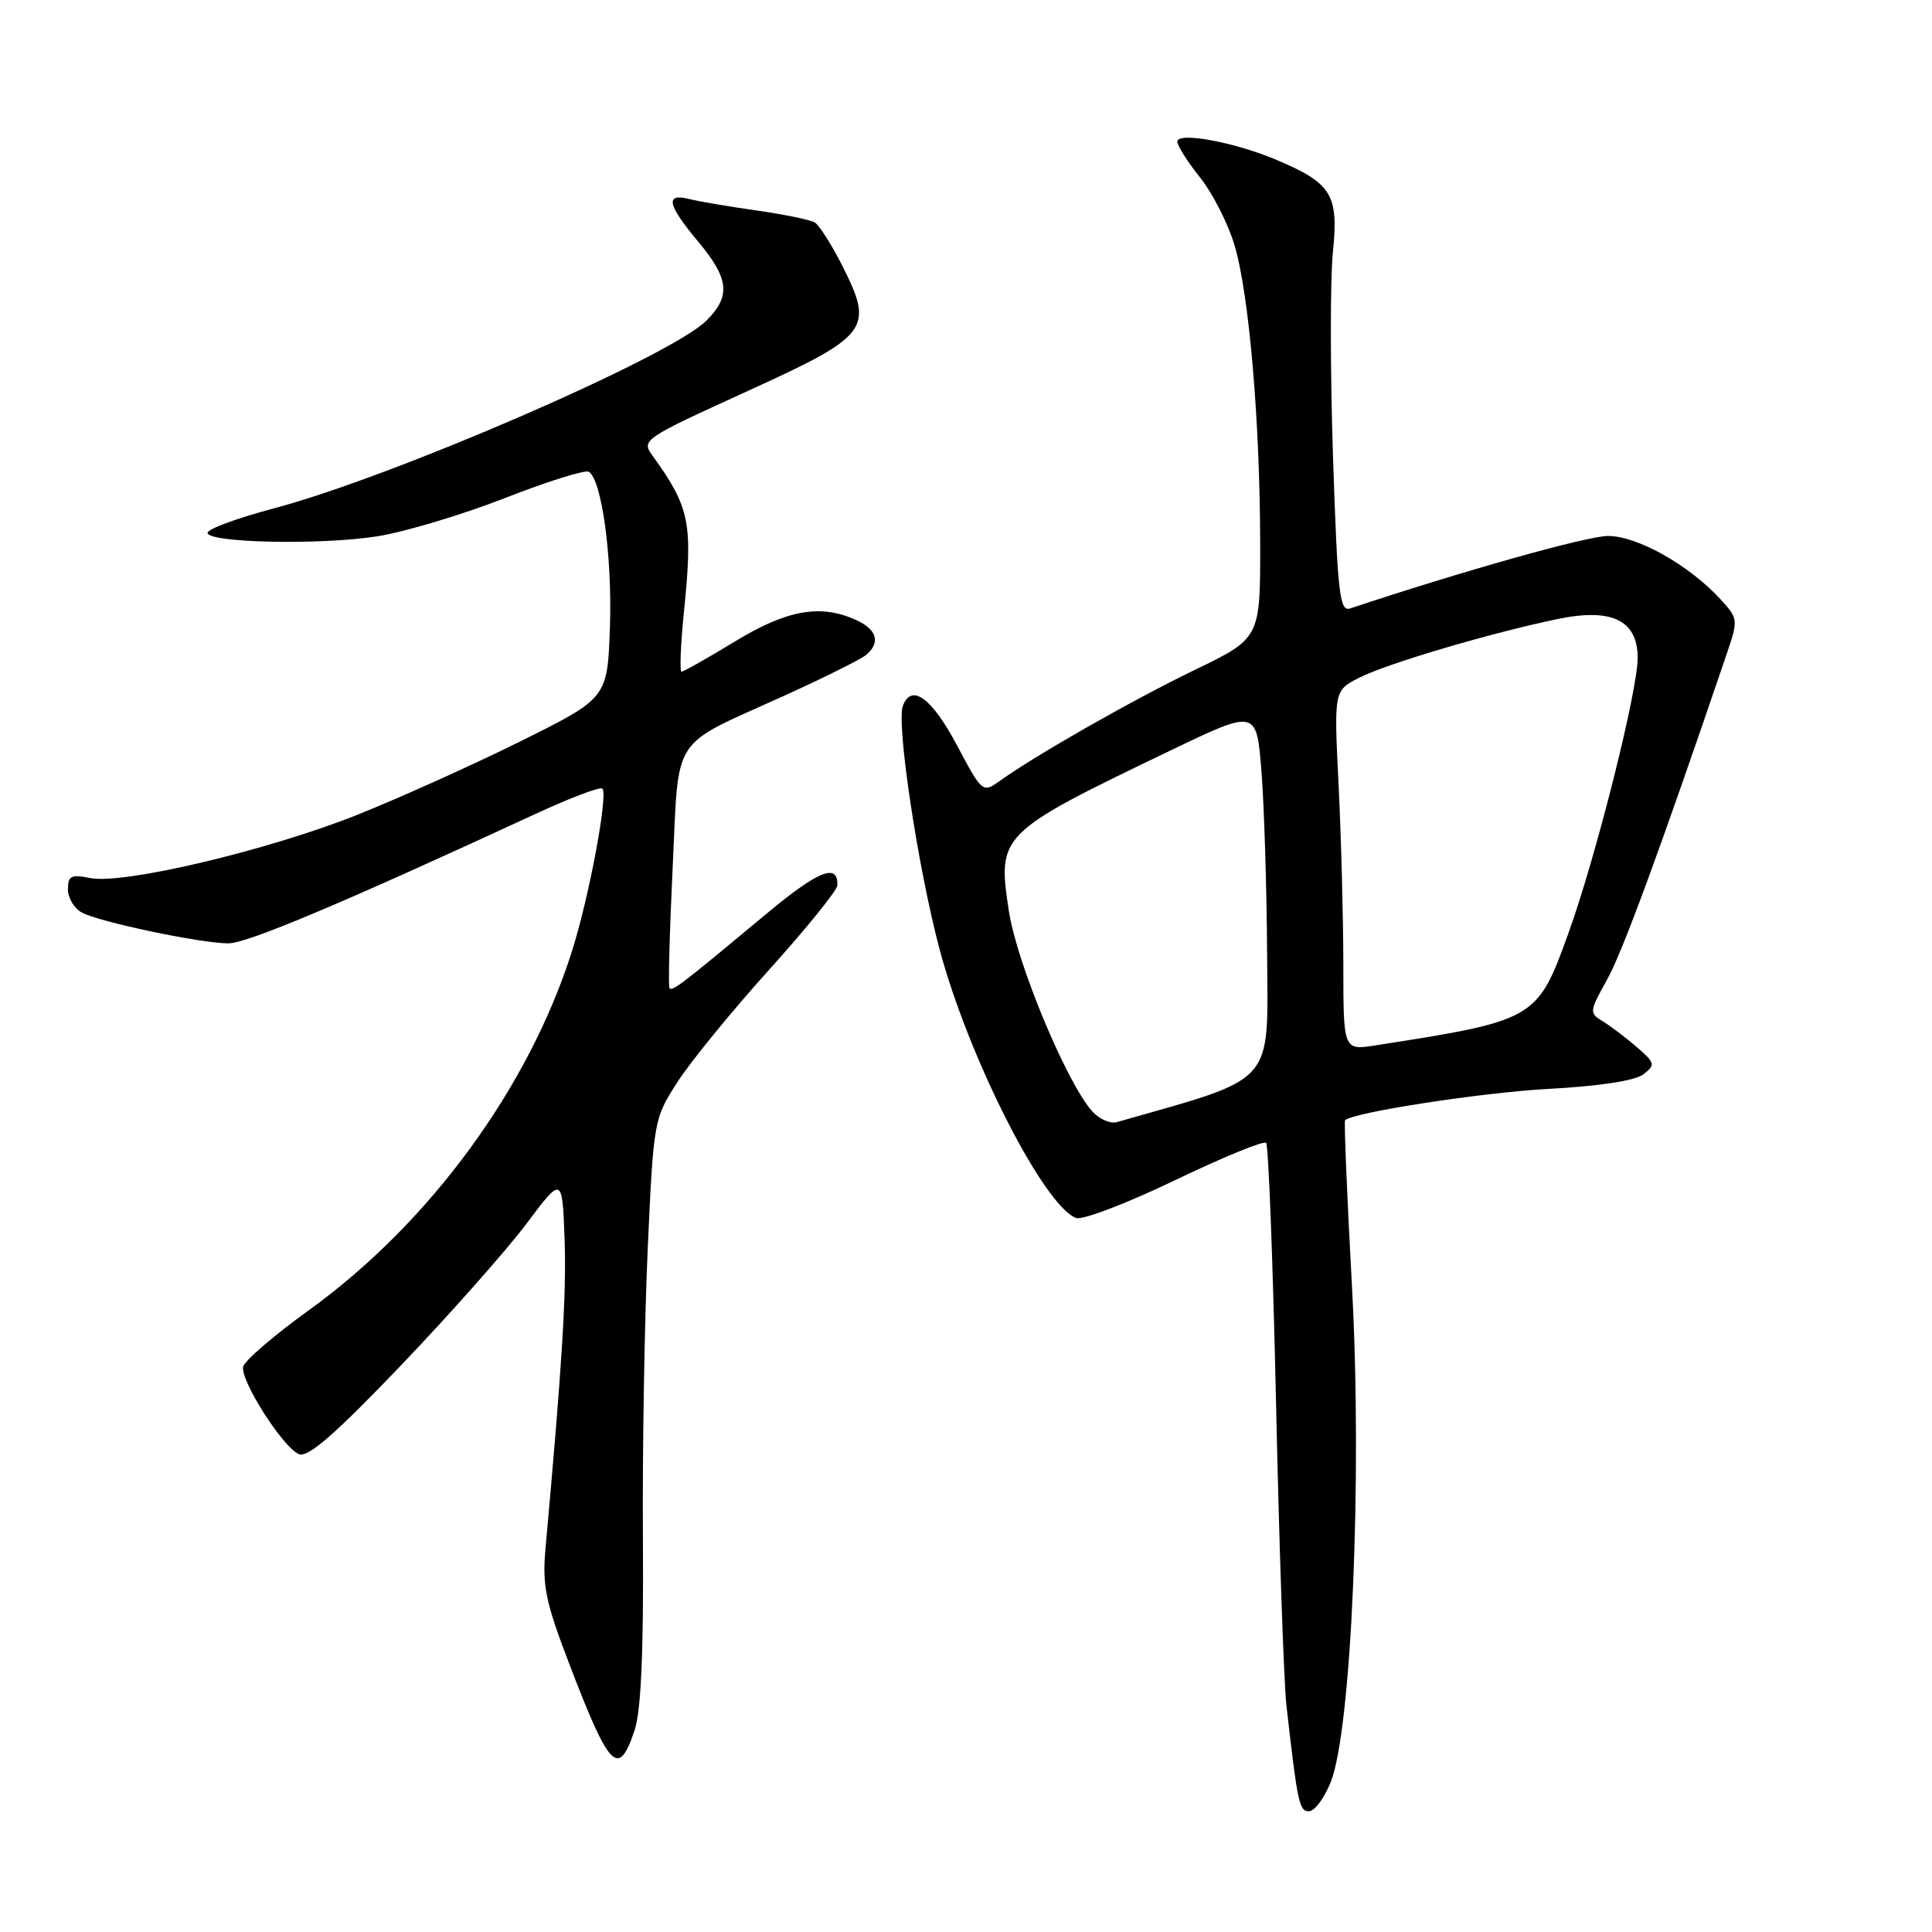 <?xml version="1.0" encoding="UTF-8" standalone="no"?>
<!DOCTYPE svg PUBLIC "-//W3C//DTD SVG 1.1//EN" "http://www.w3.org/Graphics/SVG/1.1/DTD/svg11.dtd" >
<svg xmlns="http://www.w3.org/2000/svg" xmlns:xlink="http://www.w3.org/1999/xlink" version="1.1" viewBox="0 0 256 256">
 <g >
 <path fill="currentColor"
d=" M 176.32 236.16 C 179.08 229.25 180.52 195.92 179.15 170.60 C 178.49 158.56 178.08 148.59 178.23 148.44 C 179.30 147.39 196.43 144.75 205.26 144.28 C 211.95 143.92 216.69 143.19 217.76 142.35 C 219.38 141.10 219.32 140.85 216.89 138.75 C 215.46 137.51 213.44 135.98 212.39 135.34 C 210.56 134.23 210.58 134.05 212.93 129.84 C 214.97 126.21 220.07 112.32 228.76 86.76 C 230.35 82.09 230.34 81.99 227.94 79.37 C 223.79 74.86 216.92 71.00 213.05 71.02 C 210.27 71.03 193.75 75.68 178.91 80.62 C 177.50 81.09 177.24 78.75 176.63 60.55 C 176.26 49.22 176.25 37.03 176.61 33.46 C 177.40 25.80 176.49 24.30 169.18 21.20 C 163.57 18.82 156.00 17.43 156.00 18.77 C 156.00 19.30 157.35 21.43 159.00 23.50 C 160.66 25.58 162.70 29.58 163.55 32.39 C 165.50 38.82 166.96 55.76 166.98 72.03 C 167.00 84.57 167.00 84.57 158.25 88.80 C 149.97 92.80 137.08 100.15 132.34 103.57 C 130.24 105.08 130.08 104.94 126.84 98.82 C 123.49 92.49 120.79 90.50 119.64 93.51 C 118.74 95.85 121.62 114.95 124.49 125.75 C 128.31 140.09 138.28 159.74 142.58 161.39 C 143.40 161.71 149.28 159.47 155.64 156.41 C 161.99 153.36 167.45 151.12 167.77 151.43 C 168.08 151.75 168.68 167.42 169.09 186.26 C 169.50 205.09 170.12 222.97 170.46 226.00 C 171.94 239.00 172.15 240.00 173.45 240.00 C 174.18 240.00 175.47 238.27 176.32 236.16 Z  M 84.09 229.25 C 84.95 226.66 85.29 218.83 85.19 204.00 C 85.11 192.18 85.40 174.80 85.83 165.40 C 86.60 148.51 86.64 148.23 89.75 143.40 C 91.48 140.70 96.95 134.00 101.91 128.50 C 106.87 123.00 110.94 117.96 110.96 117.31 C 111.05 114.29 108.41 115.36 101.43 121.19 C 90.35 130.42 89.07 131.41 88.71 130.93 C 88.53 130.69 88.72 123.53 89.13 115.00 C 90.00 97.04 88.66 99.11 103.91 92.19 C 109.17 89.80 114.04 87.38 114.74 86.80 C 116.71 85.16 116.23 83.43 113.45 82.16 C 108.72 80.01 104.32 80.78 97.38 85.00 C 93.76 87.20 90.58 89.00 90.31 89.00 C 90.05 89.00 90.18 85.51 90.61 81.25 C 91.83 69.26 91.43 67.26 86.46 60.38 C 84.96 58.30 85.22 58.13 98.93 51.88 C 115.23 44.45 115.86 43.61 111.58 35.16 C 110.18 32.40 108.56 29.85 107.98 29.49 C 107.41 29.13 103.96 28.42 100.33 27.90 C 96.70 27.39 92.66 26.70 91.36 26.38 C 88.09 25.55 88.40 27.09 92.50 32.00 C 96.62 36.93 96.86 39.23 93.61 42.48 C 88.88 47.22 52.15 63.15 36.23 67.38 C 31.43 68.65 27.50 70.10 27.50 70.60 C 27.50 71.93 42.41 72.25 49.95 71.07 C 53.55 70.51 61.15 68.24 66.84 66.02 C 72.52 63.80 77.55 62.22 78.02 62.51 C 79.74 63.57 81.13 73.78 80.82 83.00 C 80.50 92.50 80.50 92.50 69.00 98.21 C 62.67 101.35 52.92 105.74 47.31 107.98 C 35.52 112.68 16.35 117.22 11.98 116.35 C 9.43 115.84 9.00 116.05 9.00 117.84 C 9.00 118.99 9.83 120.38 10.85 120.92 C 13.21 122.18 26.62 125.00 30.27 125.00 C 32.74 125.00 45.40 119.67 70.91 107.87 C 75.53 105.73 79.54 104.21 79.82 104.49 C 80.60 105.27 78.08 118.80 75.80 126.00 C 70.08 144.11 56.92 162.07 40.95 173.59 C 36.30 176.94 32.38 180.32 32.22 181.10 C 31.85 182.99 37.55 191.89 39.64 192.69 C 40.84 193.15 44.49 189.96 53.14 180.91 C 59.66 174.09 67.13 165.65 69.75 162.16 C 74.50 155.83 74.50 155.83 74.81 164.16 C 75.07 171.41 74.50 180.65 72.28 205.21 C 71.84 210.14 72.28 212.28 75.52 220.71 C 80.79 234.45 81.97 235.63 84.09 229.25 Z  M 144.74 147.27 C 141.38 143.56 134.77 127.72 133.70 120.83 C 132.12 110.58 132.29 110.41 155.00 99.49 C 166.50 93.96 166.50 93.96 167.15 102.23 C 167.51 106.78 167.85 117.73 167.90 126.57 C 168.01 143.97 169.18 142.67 147.96 148.69 C 147.11 148.93 145.67 148.29 144.74 147.27 Z  M 178.00 127.84 C 177.99 121.60 177.71 110.88 177.37 104.00 C 176.75 91.50 176.75 91.50 180.13 89.79 C 183.84 87.91 197.54 83.86 206.42 82.02 C 213.58 80.53 217.00 82.19 217.00 87.18 C 217.00 91.58 211.43 113.70 207.79 123.75 C 203.70 135.08 203.44 135.22 182.25 138.52 C 178.00 139.18 178.00 139.18 178.00 127.84 Z "/>
</g>
</svg>